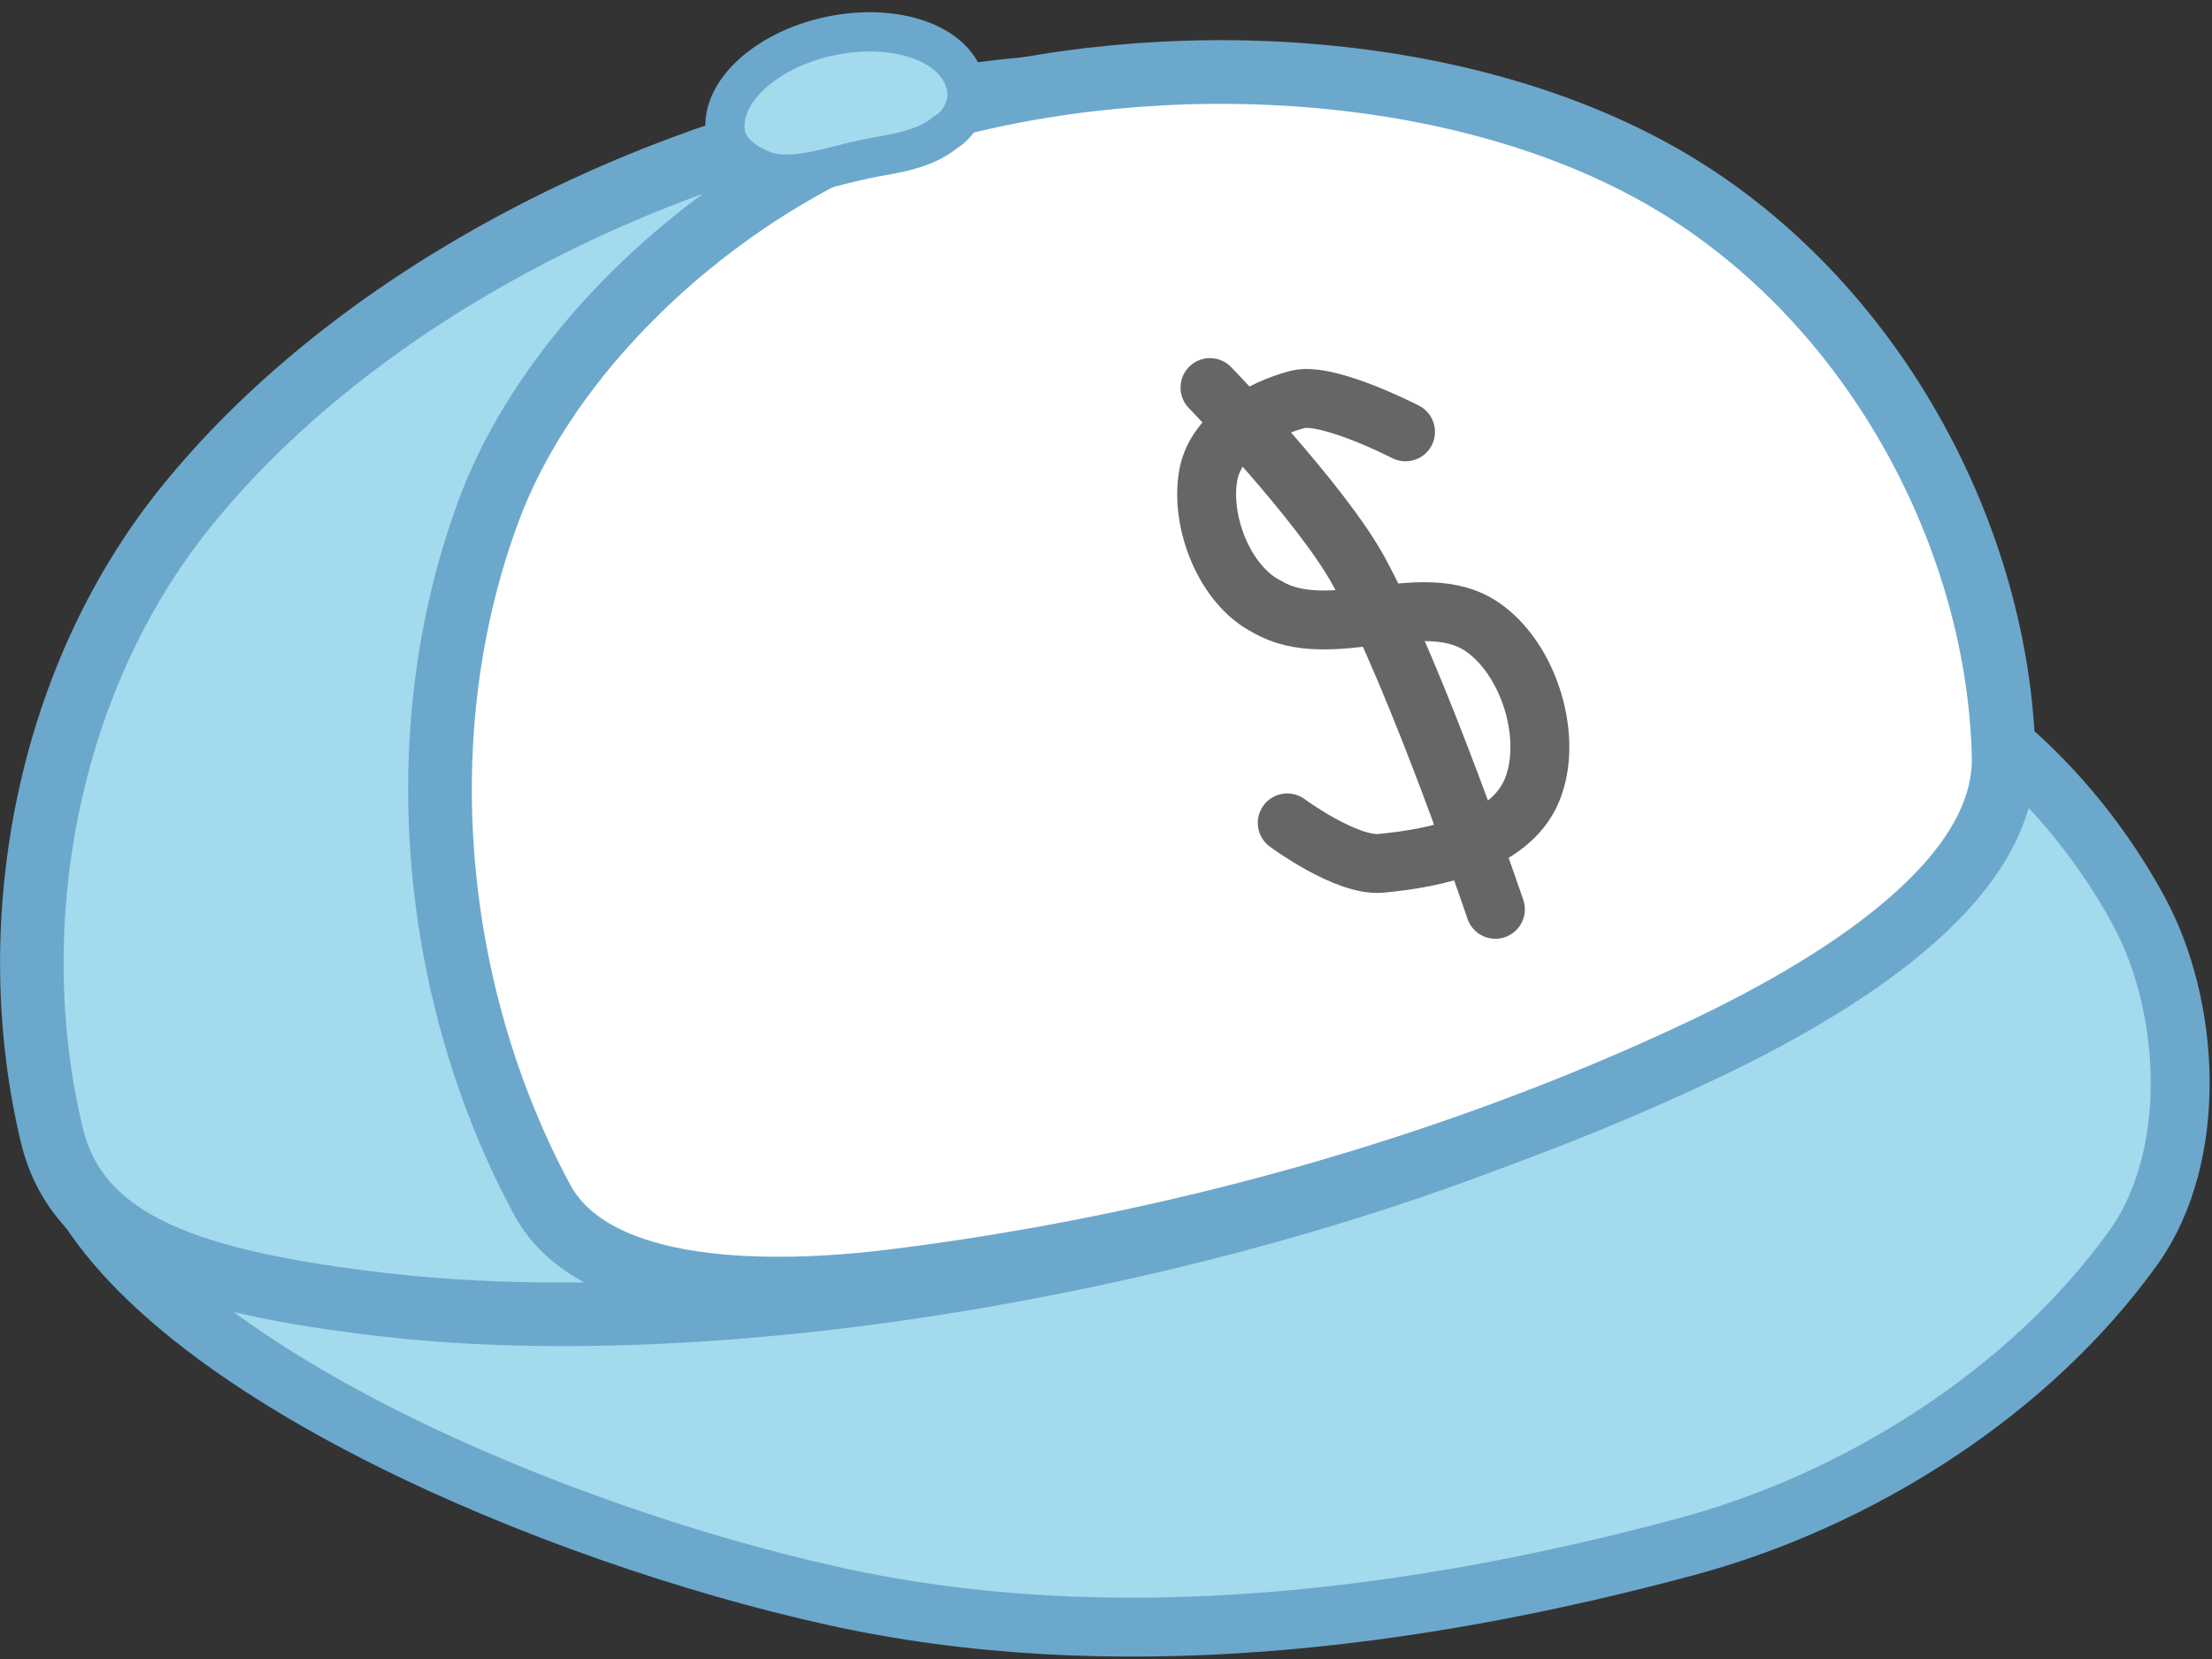 <svg xmlns="http://www.w3.org/2000/svg" xmlns:xlink="http://www.w3.org/1999/xlink" version="1.1" width="99.513" height="74.634" viewBox="7.995 5.735 99.513 74.634">
  <rect x="7.995" y="5.735" width="99.513" height="74.634" fill="#333333" stroke="none"/>
  <!-- Exported by Scratch - http://scratch.mit.edu/ -->
  <g id="ID0.610603756736964">
    <path id="ID0.7013144814409316" fill="#A3DAED" stroke="#6CA8CC" stroke-width="2.65" stroke-linecap="round" d="M 56.944 40.371 C 67.403 37.484 78.648 33.691 89.564 35.083 C 95.692 35.865 101.228 41.201 104.188 46.67 C 106.551 50.968 106.924 57.712 103.995 61.829 C 99.332 68.348 91.635 73.232 83.822 75.328 C 71.475 78.643 57.992 80.312 45.476 77.535 C 32.862 74.736 15.693 67.462 11.337 59 C 8.959 54.249 25.319 53.887 32.008 51.11 C 40.355 47.64 48.227 42.777 56.944 40.371 Z "/>
    <path id="ID0.16288871178403497" fill="#A3DAED" stroke="#6CA8CC" stroke-width="2.858" stroke-linecap="round" d="M 47.422 10.74 C 59.318 8.263 73.474 9.217 83.642 14.848 C 91.999 19.55 96.335 29.427 97.202 38.506 C 97.689 43.633 93.95 47.2 86.641 51.496 C 79.334 55.792 68.819 59.713 56.834 62.236 C 44.85 64.76 33.647 65.412 25.227 64.427 C 16.807 63.442 11.527 61.799 10.325 56.798 C 8.097 47.513 9.986 36.463 16.34 28.567 C 23.529 19.649 35.562 13.212 47.422 10.74 Z "/>
    <path id="ID0.16288871178403497" fill="#FFFFFF" stroke="#6CA8CC" stroke-width="2.865" stroke-linecap="round" d="M 50.732 10.49 C 61.541 7.684 74.778 8.698 83.611 14.173 C 92.463 19.66 97.909 30.044 98.135 39.772 C 98.257 45.524 90.387 50.239 84.483 53.026 C 73.235 58.334 60.538 61.824 48.291 63.354 C 42.748 64.047 34.766 64.123 32.385 59.708 C 27.425 50.493 26.238 38.691 30.015 28.617 C 32.983 20.702 41.571 13.066 50.732 10.49 Z "/>
    <g id="ID0.4567029932513833">
      <path id="ID0.5495943366549909" fill="none" stroke="#666666" stroke-width="2.65" stroke-linecap="round" d="M 62.43 23.172 C 62.43 23.172 67.444 28.342 69.14 31.462 C 71.775 36.309 75.269 46.643 75.269 46.643 "/>
      <path id="ID0.6503665409982204" fill="none" stroke="#666666" stroke-width="2.65" stroke-linecap="round" d="M 71.227 25.163 C 71.227 25.163 67.793 23.391 66.405 23.696 C 64.723 24.13 62.735 25.277 62.368 27.028 C 61.945 29.158 63.075 32.051 64.984 33.021 C 67.818 34.712 71.984 32.127 74.65 33.919 C 76.792 35.359 77.908 38.977 76.89 41.345 C 75.876 43.657 72.607 44.338 70.124 44.574 C 68.566 44.721 65.905 42.755 65.905 42.755 "/>
    </g>
    <path id="ID0.21144700841978192" fill="#A3DAED" stroke="#6CA8CC" stroke-width="1.766" stroke-linecap="round" d="M 45.349 7.356 C 46.839 7.042 48.268 7.133 49.374 7.534 C 50.48 7.934 51.227 8.629 51.455 9.568 C 51.654 10.418 51.181 11.304 50.546 11.677 C 49.536 12.518 48.138 12.645 46.964 12.883 C 45.589 13.157 44.143 13.725 42.813 13.531 C 41.865 13.35 40.816 12.644 40.652 11.842 C 40.466 10.893 40.886 9.954 41.737 9.142 C 42.587 8.329 43.859 7.67 45.349 7.356 Z "/>
  </g>
</svg>